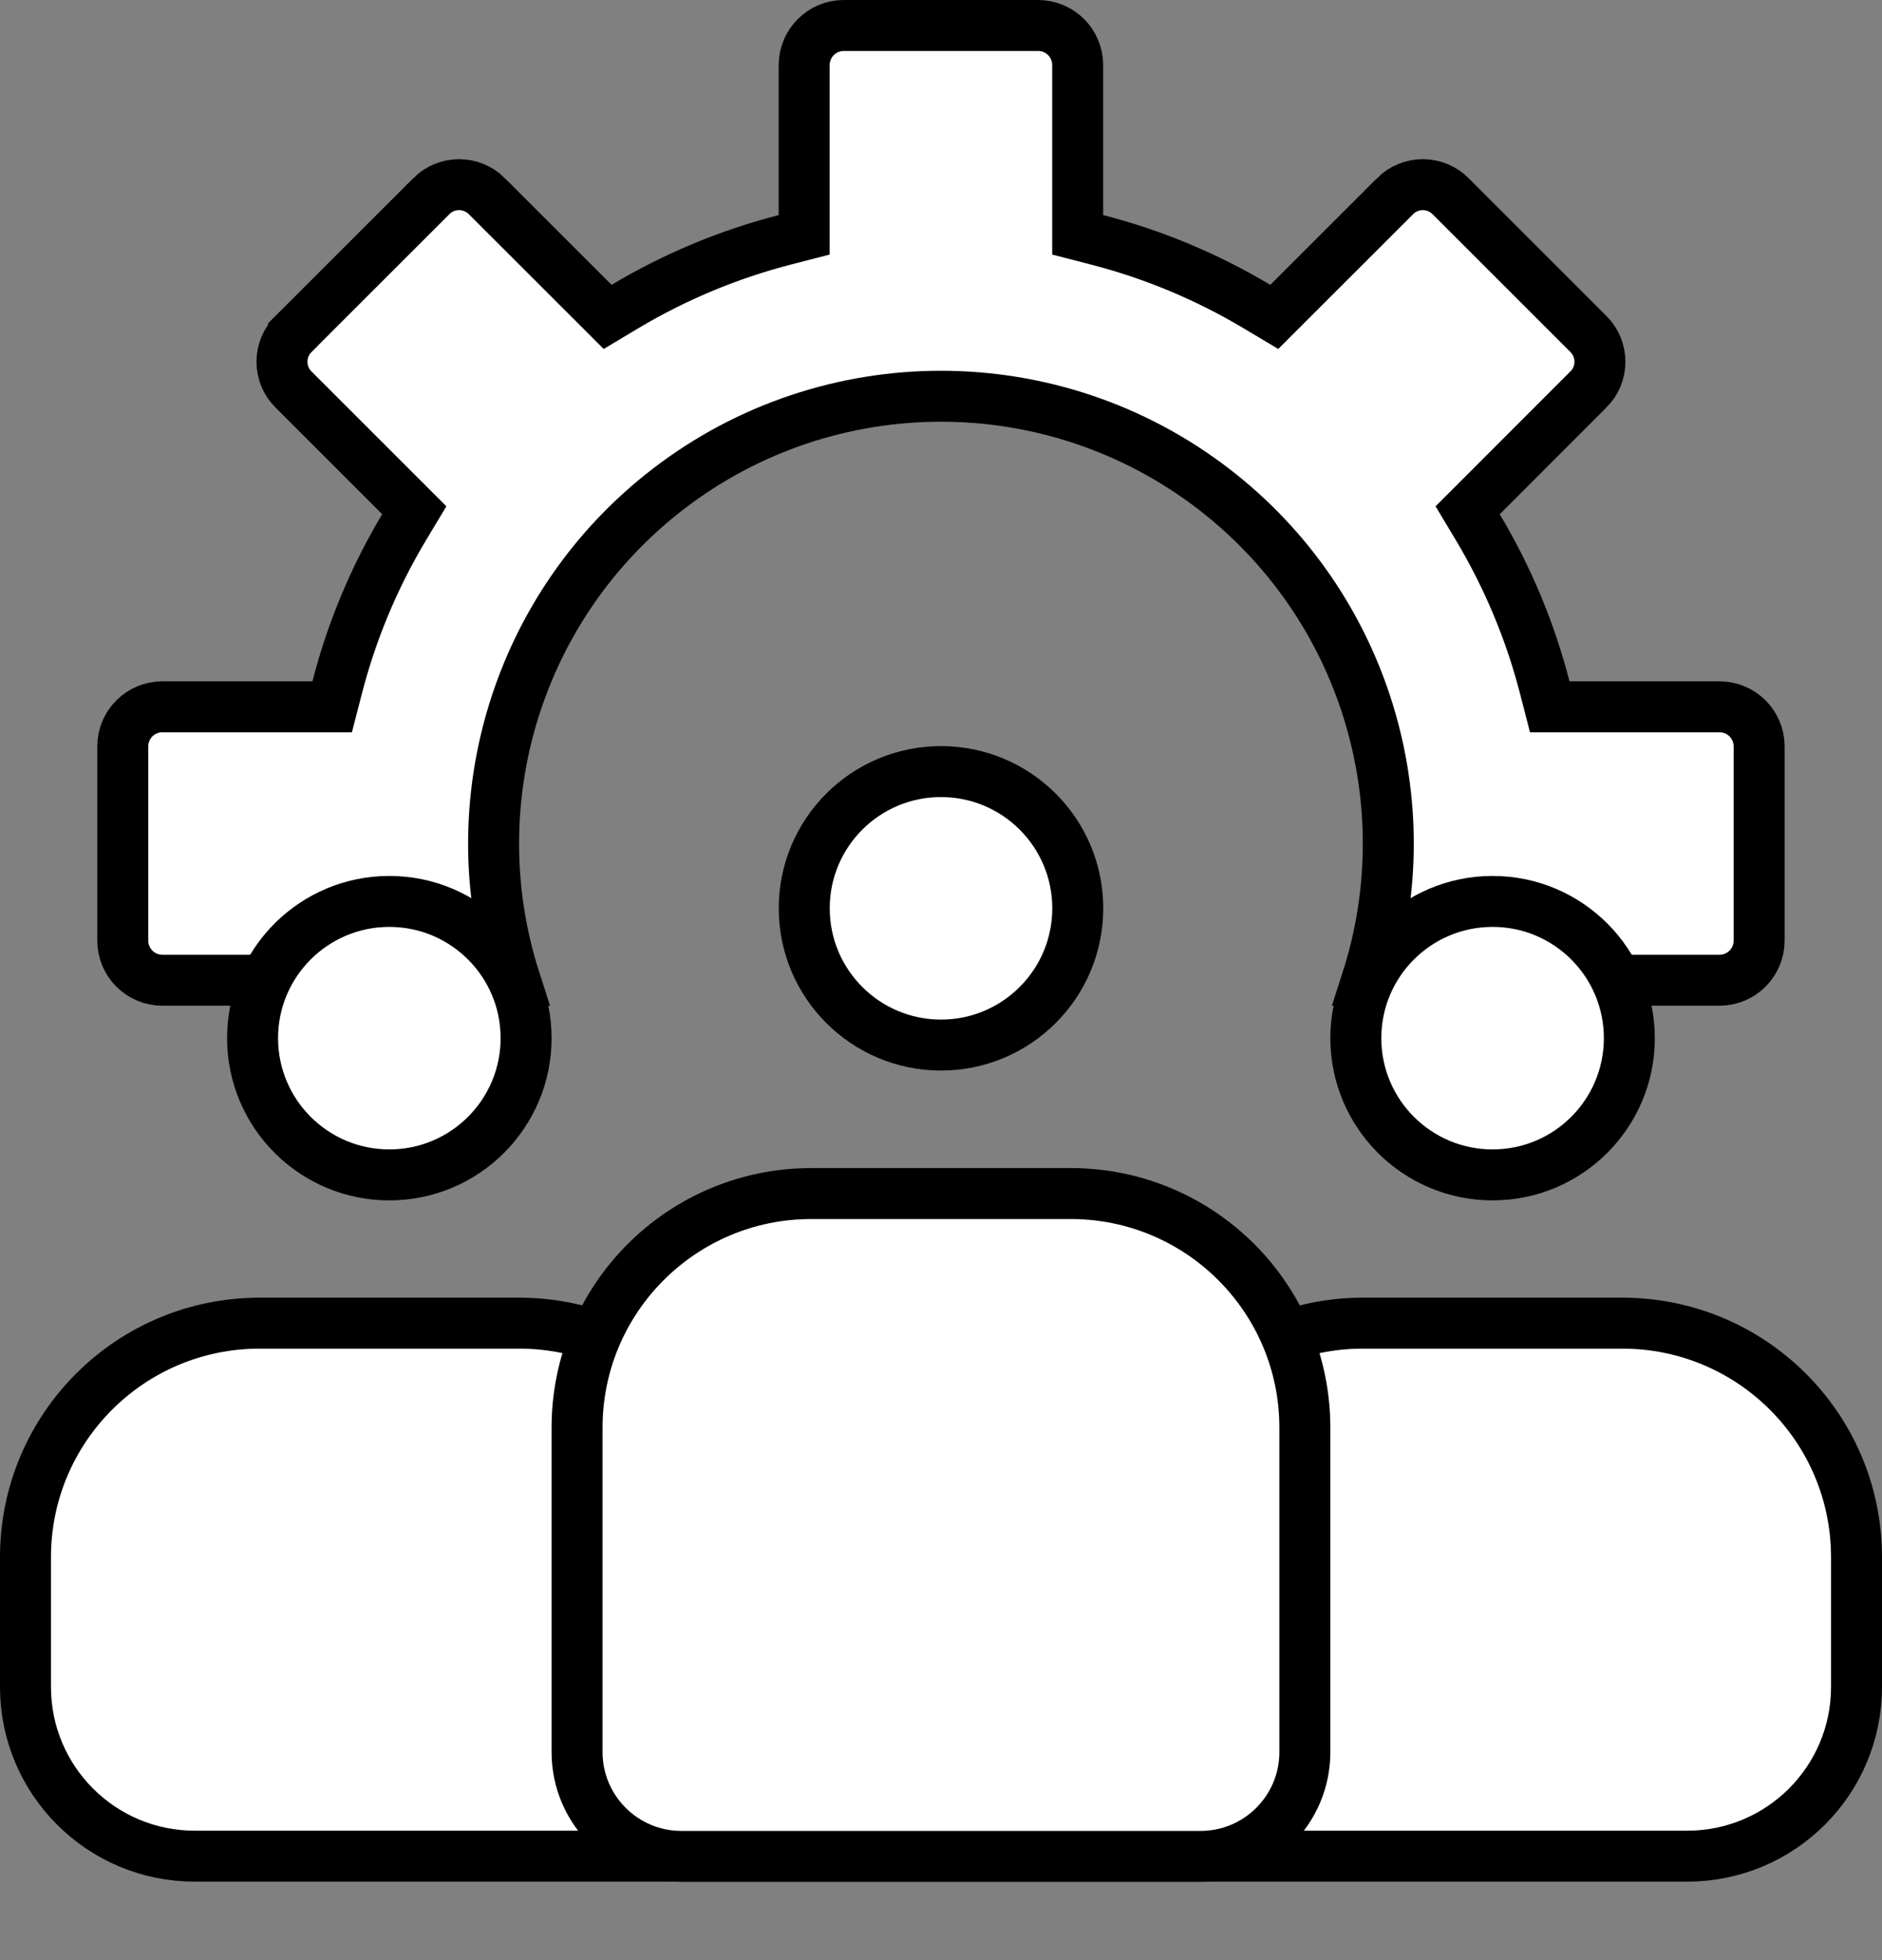 <svg width="24" height="25" viewBox="0 0 24 25" fill="none" xmlns="http://www.w3.org/2000/svg">
<rect x="0" y="0" width="24" height="25" fill="#808080" stroke="none"/>
<path d="M17.379 16.876H20.689C22.338 16.876 23.675 18.212 23.675 19.861V21.516C23.675 22.708 22.709 23.674 21.517 23.674H14.394V19.861C14.394 18.212 15.73 16.876 17.379 16.876Z" fill="white" stroke="black" stroke-width="0.65"/>
<path d="M9.606 23.674H2.483C1.291 23.674 0.325 22.708 0.325 21.516V19.861C0.325 18.212 1.662 16.876 3.31 16.876H6.621C8.27 16.876 9.606 18.212 9.606 19.861V23.674Z" fill="white" stroke="black" stroke-width="0.65"/>
<path d="M17.431 12.502C18.162 10.227 17.397 7.712 15.475 6.235C13.426 4.66 10.573 4.66 8.524 6.235C6.602 7.712 5.836 10.227 6.568 12.502H2.069C1.791 12.501 1.567 12.277 1.566 11.999V9.518C1.567 9.24 1.791 9.016 2.069 9.015H3.984H4.236L4.299 8.771C4.484 8.051 4.771 7.363 5.153 6.725L5.283 6.508L5.104 6.329L3.742 4.967L3.742 4.967C3.648 4.874 3.596 4.746 3.596 4.614C3.596 4.481 3.648 4.354 3.742 4.261L3.742 4.26L5.501 2.502L5.501 2.501C5.595 2.408 5.722 2.355 5.854 2.355C5.987 2.355 6.114 2.408 6.208 2.501L6.208 2.502L7.57 3.863L7.749 4.042L7.966 3.912C8.603 3.531 9.292 3.243 10.011 3.058L10.255 2.995V2.743V0.828C10.257 0.551 10.481 0.326 10.758 0.325H13.24C13.518 0.326 13.742 0.551 13.743 0.828C13.743 0.828 13.743 0.828 13.743 0.829L13.743 2.743V2.995L13.987 3.058C14.707 3.243 15.395 3.531 16.032 3.912L16.25 4.042L16.429 3.863L17.791 2.502L17.791 2.501C17.884 2.408 18.012 2.355 18.144 2.355C18.277 2.355 18.404 2.408 18.497 2.501L18.498 2.502L20.256 4.26L20.257 4.261C20.35 4.354 20.403 4.481 20.403 4.614C20.403 4.746 20.35 4.874 20.257 4.967L20.256 4.967L18.895 6.329L18.716 6.508L18.846 6.725C19.227 7.363 19.515 8.051 19.7 8.771L19.763 9.015H20.015H21.93C22.207 9.016 22.432 9.24 22.433 9.518C22.433 9.518 22.433 9.518 22.433 9.518V11.999C22.433 11.999 22.433 11.999 22.433 11.999C22.432 12.277 22.207 12.501 21.93 12.502H17.431Z" fill="white" stroke="black" stroke-width="0.65"/>
<path d="M13.744 11.585C13.744 12.548 12.963 13.329 12 13.329C11.037 13.329 10.256 12.548 10.256 11.585C10.256 10.621 11.037 9.841 12 9.841C12.963 9.841 13.744 10.621 13.744 11.585Z" fill="white" stroke="black" stroke-width="0.65"/>
<path d="M20.778 13.241C20.778 14.204 19.997 14.985 19.034 14.985C18.071 14.985 17.29 14.204 17.29 13.241C17.29 12.278 18.071 11.497 19.034 11.497C19.997 11.497 20.778 12.278 20.778 13.241Z" fill="white" stroke="black" stroke-width="0.65"/>
<path d="M6.709 13.241C6.709 14.204 5.928 14.985 4.965 14.985C4.002 14.985 3.221 14.204 3.221 13.241C3.221 12.278 4.002 11.497 4.965 11.497C5.928 11.497 6.709 12.278 6.709 13.241Z" fill="white" stroke="black" stroke-width="0.65"/>
<path d="M10.345 15.223H13.655C15.304 15.223 16.64 16.56 16.64 18.209V22.347C16.64 23.081 16.045 23.677 15.31 23.677H8.689C7.955 23.677 7.359 23.081 7.359 22.347V18.209C7.359 16.56 8.696 15.223 10.345 15.223Z" fill="white" stroke="black" stroke-width="0.65"/>
</svg>
